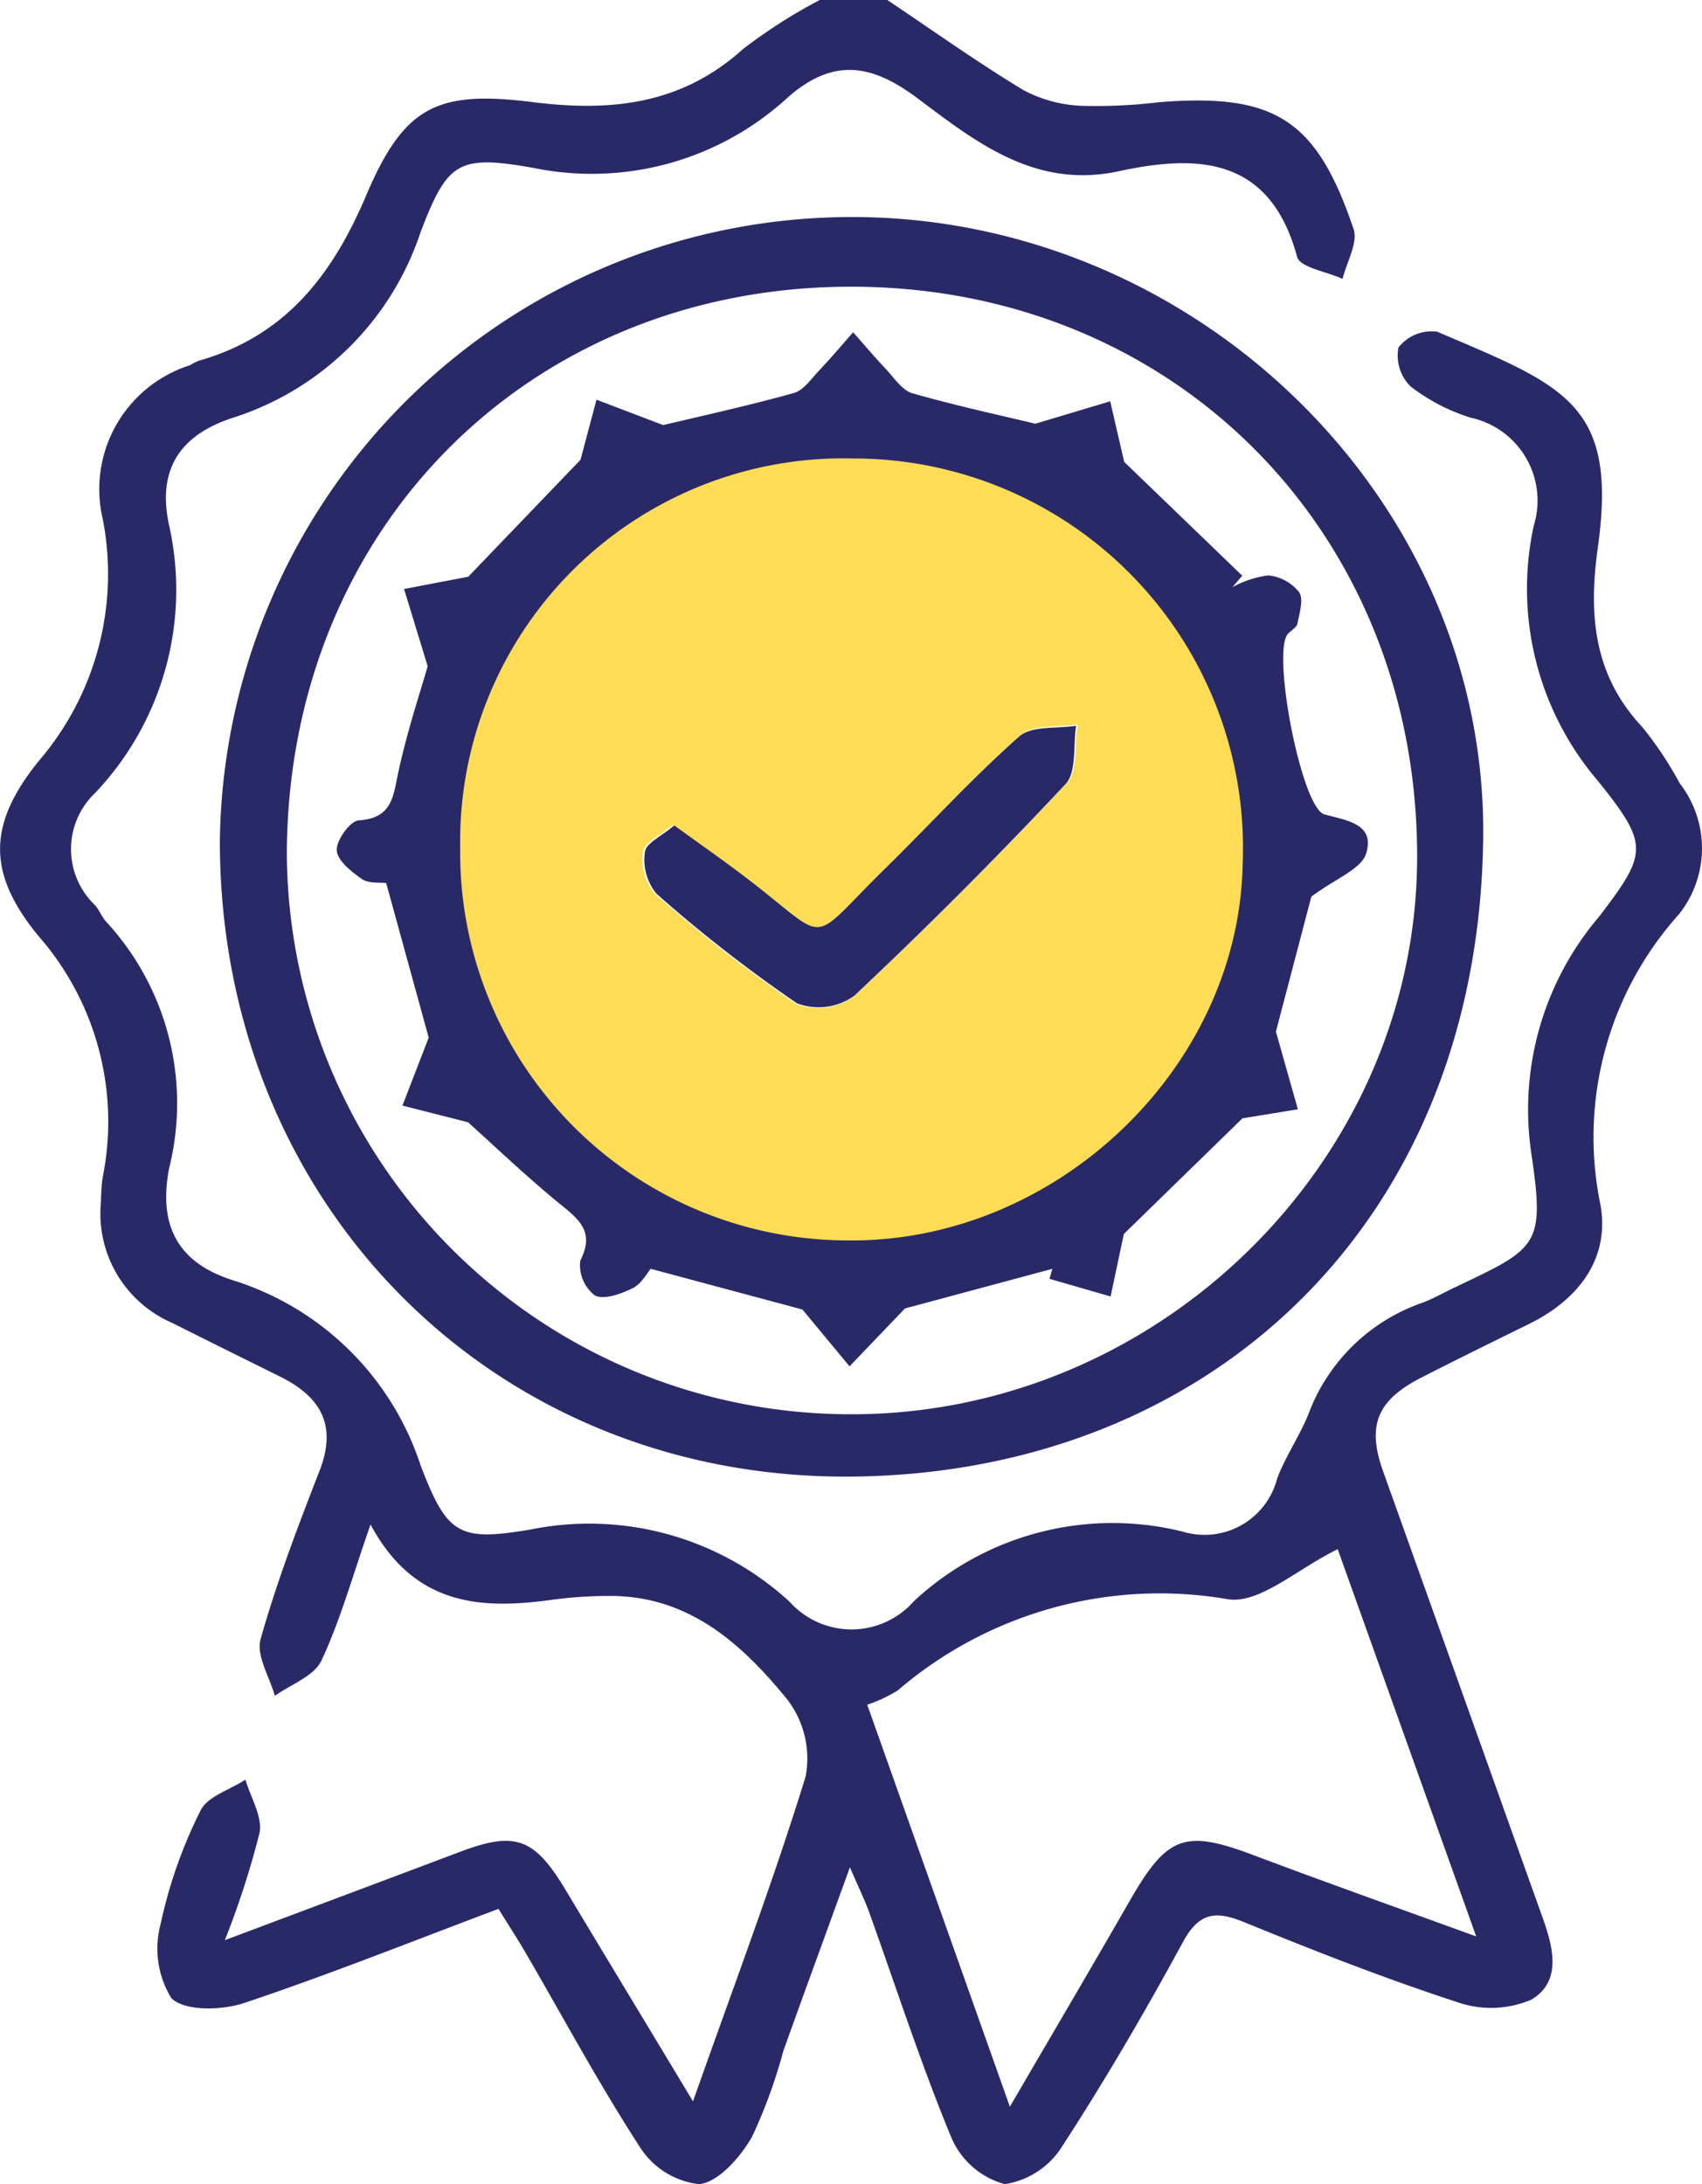<svg xmlns="http://www.w3.org/2000/svg" width="63.293" height="81.221" viewBox="0 0 63.293 81.221">
  <g id="Group_251" data-name="Group 251" transform="translate(0)">
    <path id="Path_110" data-name="Path 110" d="M233.785,911.048a14.359,14.359,0,0,1,14.73-14.6A14.59,14.59,0,0,1,263.1,911.641c-.136,7.655-7.018,14.2-14.821,14.1A14.537,14.537,0,0,1,233.785,911.048Zm8.025-.854c-.468.4-1.057.661-1.1.991a2.009,2.009,0,0,0,.432,1.563,53.28,53.28,0,0,0,5.265,4.107,2.289,2.289,0,0,0,2.149-.284q4.083-3.832,7.913-7.928c.426-.455.279-1.445.4-2.188-.725.121-1.668-.006-2.134.406-1.756,1.554-3.342,3.3-5.019,4.944-2.98,2.924-1.984,2.813-5.2.357C243.665,911.514,242.786,910.9,241.81,910.194Z" transform="translate(-216.798 -879.518)" fill="#ffdc55"/>
    <path id="Path_105" data-name="Path 105" d="M219.174,849c1.679,1.125,3.325,2.3,5.054,3.347a5.013,5.013,0,0,0,2.182.588,19.439,19.439,0,0,0,2.868-.134c4.293-.342,5.854.627,7.233,4.714.173.514-.257,1.232-.408,1.855-.585-.267-1.583-.422-1.69-.818-1-3.7-3.662-3.829-6.628-3.185-3.107.674-5.309-1.079-7.49-2.713-1.693-1.268-3.111-1.511-4.787-.063a10.772,10.772,0,0,1-9.455,2.661c-2.841-.509-3.236-.246-4.243,2.4a10.813,10.813,0,0,1-7,6.893c-1.97.651-2.791,1.943-2.346,3.988a10.969,10.969,0,0,1-2.75,9.955,2.881,2.881,0,0,0,.007,4.185c.153.181.238.424.4.6a9.955,9.955,0,0,1,2.343,9.178c-.4,2.1.3,3.5,2.371,4.158a10.7,10.7,0,0,1,6.988,6.9c.987,2.581,1.431,2.817,4.087,2.369a11.007,11.007,0,0,1,9.631,2.689,3.09,3.09,0,0,0,4.622-.024,10.841,10.841,0,0,1,9.988-2.588,2.789,2.789,0,0,0,3.52-1.975c.314-.836.845-1.59,1.174-2.422a6.941,6.941,0,0,1,4.24-4.117c.391-.146.757-.359,1.136-.539,3.15-1.5,3.411-1.537,2.9-5.019a11.065,11.065,0,0,1,2.525-8.8c1.8-2.36,1.859-2.663-.029-5.021a11,11,0,0,1-2.4-9.531,3.153,3.153,0,0,0-2.358-4,7.184,7.184,0,0,1-2.218-1.152,1.609,1.609,0,0,1-.458-1.46,1.575,1.575,0,0,1,1.435-.585c4.735,2.022,6.728,2.663,5.978,8.024-.349,2.493-.166,4.741,1.652,6.678a13.441,13.441,0,0,1,1.391,2.091,3.941,3.941,0,0,1-.025,4.87,12.4,12.4,0,0,0-2.928,10.771c.375,2.008-.785,3.549-2.645,4.465-1.343.66-2.686,1.32-4.017,2-1.651.848-2.018,1.789-1.413,3.484q2.96,8.283,5.92,16.565c.405,1.128.74,2.4-.41,3.081a3.808,3.808,0,0,1-2.775.084c-2.671-.871-5.294-1.9-7.9-2.965-1.076-.441-1.682-.362-2.284.746-1.4,2.575-2.878,5.116-4.476,7.572a3.062,3.062,0,0,1-2.145,1.423,3.021,3.021,0,0,1-1.976-1.707c-1.145-2.76-2.063-5.613-3.076-8.428-.157-.434-.363-.851-.707-1.647-.906,2.5-1.7,4.665-2.478,6.836a19.163,19.163,0,0,1-1.169,3.2c-.434.747-1.238,1.672-1.957,1.747a3.009,3.009,0,0,1-2.192-1.359c-1.532-2.356-2.864-4.841-4.279-7.273-.3-.51-.62-1-.992-1.605-3.2,1.2-6.3,2.444-9.461,3.5-.832.277-2.211.311-2.706-.181a3.521,3.521,0,0,1-.4-2.753,17.632,17.632,0,0,1,1.484-4.221c.259-.53,1.1-.776,1.671-1.152.193.663.639,1.374.525,1.979a32.26,32.26,0,0,1-1.29,3.991c3.129-1.175,5.914-2.217,8.7-3.268,2.1-.8,2.8-.547,3.972,1.4,1.493,2.491,3,4.976,4.736,7.862,1.524-4.313,2.979-8.157,4.189-12.078a3.612,3.612,0,0,0-.674-2.856c-1.66-2.039-3.608-3.823-6.5-3.86a15.944,15.944,0,0,0-2.329.152c-2.637.357-5.068.182-6.677-2.809-.681,1.95-1.124,3.568-1.828,5.063-.273.579-1.135.881-1.729,1.309-.2-.708-.7-1.5-.532-2.107.6-2.126,1.389-4.2,2.194-6.265.662-1.7.036-2.754-1.467-3.5q-2.012-.994-4.019-2a4.424,4.424,0,0,1-2.643-4.5,7.335,7.335,0,0,1,.061-.9,10.475,10.475,0,0,0-2.384-8.983c-1.91-2.327-1.906-4.148.017-6.519a10.676,10.676,0,0,0,2.372-8.989,4.836,4.836,0,0,1,3.238-5.718,2.991,2.991,0,0,1,.318-.165c3.2-.9,4.966-3.151,6.231-6.131,1.408-3.318,2.622-3.941,6.189-3.492,2.923.368,5.546.095,7.838-1.975A19.756,19.756,0,0,1,216.658,849Zm4.557,78.343c1.645-2.822,3.069-5.237,4.464-7.668s2.051-2.648,4.625-1.676c2.653,1,5.328,1.948,8.252,3.012l-5.15-14.4c-1.494.725-2.885,2.03-4.068,1.863a14.952,14.952,0,0,0-12.287,3.384,5.191,5.191,0,0,1-1.141.535Z" transform="translate(-186.176 -849)" fill="#2a2968"/>
    <path id="Path_106" data-name="Path 106" d="M232.361,871.458c12.788-.046,23.712,10.461,23.548,23.124-.184,14.241-10.1,23.53-23.348,23.715-13.395.187-23.614-10.093-23.632-23.6A23.5,23.5,0,0,1,232.361,871.458Zm.108,2.591c-11.987-.031-20.979,8.951-21.049,21.025a20.961,20.961,0,0,0,20.932,20.906c11.423.04,21.029-9.343,21.1-20.609C253.523,883.26,244.49,874.08,232.47,874.049Z" transform="translate(-200.753 -863.387)" fill="#2a2968"/>
    <path id="Path_109" data-name="Path 109" d="M246.989,886.775l2.784-.834.519,2.252,4.391,4.234-.365.425a3.852,3.852,0,0,1,1.325-.437,1.672,1.672,0,0,1,1.153.623c.178.257.016.777-.059,1.167-.028.147-.239.255-.358.388-.607.683.508,6.484,1.363,6.712s1.88.359,1.551,1.448c-.177.586-1.139.934-2.04,1.608l-1.318,5.021.817,2.888-2.063.337-4.409,4.3-.493,2.324-2.272-.657.106-.371-5.479,1.472-2.063,2.154-1.75-2.112-5.643-1.515c-.137.155-.344.561-.671.721-.432.211-1.074.446-1.41.267a1.427,1.427,0,0,1-.54-1.29c.521-1.022.025-1.478-.692-2.059-1.251-1.013-2.416-2.133-3.483-3.089l-2.437-.62.976-2.528-1.581-5.748c-.236-.032-.65.027-.9-.148-.393-.272-.92-.691-.938-1.069s.5-1.094.821-1.114c1.266-.083,1.278-.919,1.477-1.831.328-1.506.819-2.976,1.083-3.9l-.878-2.872,2.387-.457,4.175-4.349.594-2.234,2.481.944c1.291-.309,3.085-.7,4.853-1.191.363-.1.65-.526.94-.832.438-.462.848-.951,1.27-1.428.4.448.782.907,1.194,1.341.319.336.619.816,1.015.929C244.074,886.116,245.765,886.48,246.989,886.775ZM225.6,902.56a14.428,14.428,0,0,0,14.388,14.586c7.744.1,14.575-6.4,14.71-14a14.48,14.48,0,0,0-14.479-15.078A14.251,14.251,0,0,0,225.6,902.56Z" transform="translate(-208.487 -871.018)" fill="#2a2968"/>
    <path id="Path_111" data-name="Path 111" d="M253.983,927.8c.969.7,1.841,1.309,2.684,1.953,3.193,2.437,2.2,2.547,5.161-.355,1.665-1.633,3.239-3.365,4.981-4.907.462-.409,1.4-.283,2.118-.4-.117.737.028,1.72-.394,2.172q-3.8,4.058-7.854,7.869a2.273,2.273,0,0,1-2.133.282,52.884,52.884,0,0,1-5.225-4.076,1.994,1.994,0,0,1-.429-1.551C252.934,928.453,253.519,928.192,253.983,927.8Z" transform="translate(-228.909 -897.103)" fill="#2a2968"/>
  </g>
</svg>
